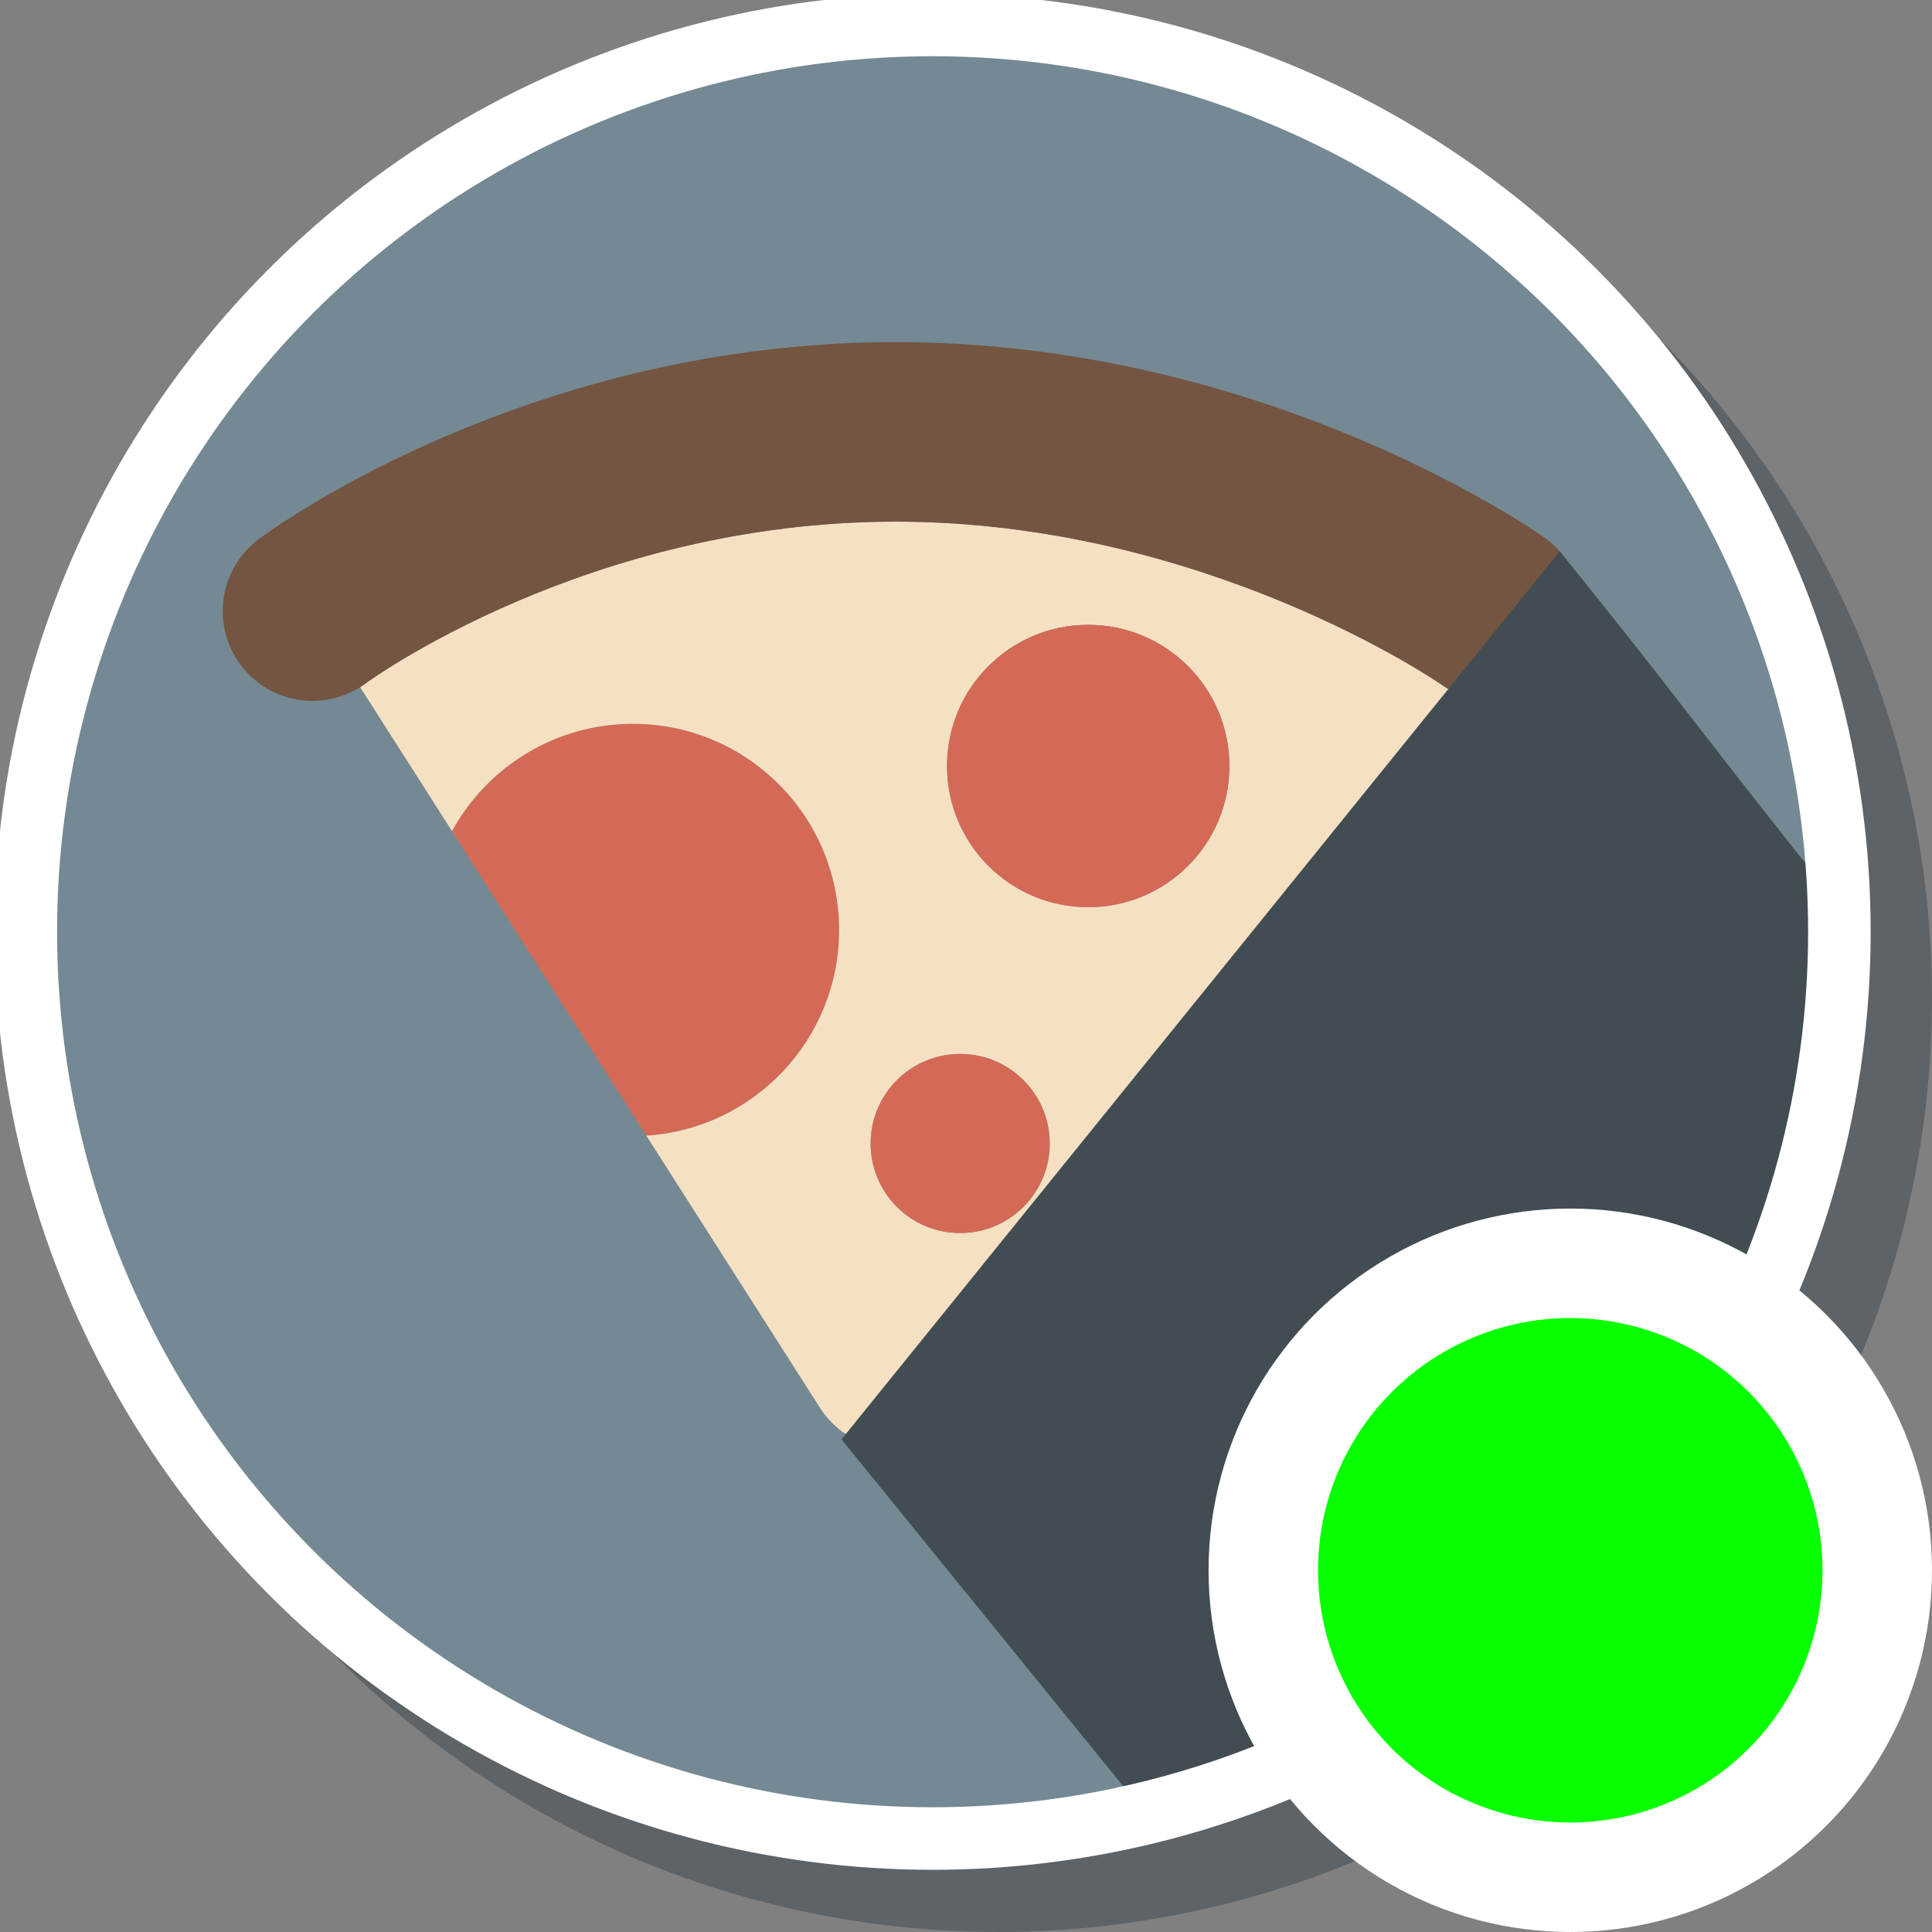 <?xml version="1.0" encoding="UTF-8" standalone="no"?>
<!-- Generator: Adobe Illustrator 16.0.0, SVG Export Plug-In . SVG Version: 6.00 Build 0)  -->

<svg
   xmlns:dc="http://purl.org/dc/elements/1.1/"
   xmlns:cc="http://creativecommons.org/ns#"
   xmlns:rdf="http://www.w3.org/1999/02/22-rdf-syntax-ns#"
   xmlns:svg="http://www.w3.org/2000/svg"
   xmlns="http://www.w3.org/2000/svg"
   xmlns:sodipodi="http://sodipodi.sourceforge.net/DTD/sodipodi-0.dtd"
   xmlns:inkscape="http://www.inkscape.org/namespaces/inkscape"
   version="1.1"
   x="0px"
   y="0px"
   width="300"
   height="300"
   viewBox="0 0 300 300"
   xml:space="preserve"
   id="svg2"
   inkscape:version="0.91 r13725"
   sodipodi:docname="symbol-pizza-contents.svg"
   inkscape:export-filename="C:\Users\Mike\OneDrive\Projects\RaspPI\Source\Android\cancam-android\app\src\main\res\drawable\symbols\symbol-pizza.png"
   inkscape:export-xdpi="40"
   inkscape:export-ydpi="40"><rect x="0" y="0" width="300" height="300" fill="#808080" stroke="none"/><defs
     id="defs27" /><sodipodi:namedview
     pagecolor="#ffffff"
     bordercolor="#666666"
     borderopacity="1"
     objecttolerance="10"
     gridtolerance="10"
     guidetolerance="10"
     inkscape:pageopacity="0"
     inkscape:pageshadow="2"
     inkscape:window-width="1920"
     inkscape:window-height="1017"
     id="namedview25"
     showgrid="false"
     inkscape:zoom="2.6074564"
     inkscape:cx="-30.08429"
     inkscape:cy="154.72381"
     inkscape:window-x="1912"
     inkscape:window-y="-8"
     inkscape:window-maximized="1"
     inkscape:current-layer="svg2" /><circle
     style="fill:#273640;fill-opacity:0.392"
     cx="155"
     cy="155"
     id="circle9-5"
     r="145" /><g
     id="Guides_For_Artboard"
     transform="translate(0,-212)" /><g
     id="Artwork"
     transform="translate(0,-212)" /><circle
     style="fill:#748993;fill-opacity:1;stroke-width:0.974"
     cx="143.915"
     cy="142.831"
     id="circle9"
     r="141.203" /><g
     id="g11"
     transform="matrix(0.592,0,0,0.592,-10.855,-14.63)"><path
       style="fill:#d46a56"
       d="m 238.437,268.643 c 0,-29.867 -24.211,-54.077 -54.078,-54.077 -20.47,0 -38.281,11.376 -47.463,28.15 l 50.97,79.879 c 28.23,-1.809 50.571,-25.265 50.571,-53.952 z"
       id="path13"
       inkscape:connector-curvature="0" /><path
       style="fill:#f6e0c2"
       d="m 253.24,161.534 c -80.738,0 -138.278,41.895 -138.849,42.318 -0.521,0.391 -1.054,0.756 -1.595,1.097 l 24.099,37.767 c 9.182,-16.774 26.993,-28.15 47.463,-28.15 29.867,0 54.078,24.21 54.078,54.077 0,28.687 -22.341,52.143 -50.571,53.952 l 45.835,71.83 c 4.281,6.371 11.401,10.253 19.073,10.405 0.156,0.003 0.313,0.004 0.469,0.004 7.5,0 14.564,-3.577 19.004,-9.646 l 61.193,-88.233 49.549,-71.442 19.537,-28.171 c -2.174,-0.715 -4.28,-1.761 -6.246,-3.152 -0.56,-0.393 -61.871,-42.656 -143.039,-42.656 z m 16.948,186.603 c -12.974,0 -23.488,-10.516 -23.488,-23.488 0,-12.973 10.515,-23.489 23.488,-23.489 12.971,0 23.486,10.517 23.486,23.489 0,12.972 -10.516,23.488 -23.486,23.488 z m 33.585,-85.462 c -20.456,0 -37.04,-16.583 -37.04,-37.039 0,-20.457 16.584,-37.04 37.04,-37.04 20.455,0 37.037,16.583 37.037,37.04 10e-4,20.456 -16.581,37.039 -37.037,37.039 z"
       id="path15"
       inkscape:connector-curvature="0" /><path
       style="fill:#f6e0c2"
       d="m 206.691,118.243 c 11.76,-1.918 24.186,-3.216 37.19,-3.643 -13.233,0.427 -25.653,1.733 -37.19,3.643 z"
       id="path17"
       inkscape:connector-curvature="0" /><circle
       style="fill:#d46a56"
       cx="303.773"
       cy="225.636"
       r="37.039"
       id="circle19" /><circle
       style="fill:#d46a56"
       cx="270.188"
       cy="324.648"
       r="23.489"
       id="circle21" /><path
       style="fill:#735542"
       d="m 423.483,165.751 c -2.917,-2.064 -71.563,-49.88 -166.033,-51.274 -1.398,-0.021 -2.801,-0.033 -4.21,-0.033 -1.475,0 -2.94,0.012 -4.4,0.035 -0.258,0.004 -0.512,0.012 -0.769,0.016 -1.24,0.022 -2.478,0.05 -3.707,0.088 -0.161,0.005 -0.321,0.012 -0.482,0.017 -13.005,0.427 -25.431,1.725 -37.19,3.643 C 135.33,129.88 88.54,164.38 86.2,166.133 c -10.403,7.8 -12.544,22.58 -4.74,32.984 4.629,6.175 11.698,9.437 18.856,9.437 4.298,0 8.628,-1.177 12.481,-3.604 0.541,-0.341 1.073,-0.706 1.595,-1.097 0.57,-0.423 58.11,-42.318 138.849,-42.318 81.168,0 142.479,42.264 143.039,42.656 1.966,1.391 4.072,2.437 6.246,3.152 9.566,3.148 20.453,-0.122 26.574,-8.769 7.511,-10.616 4.997,-25.31 -5.617,-32.823 z"
       id="path23"
       inkscape:connector-curvature="0" /></g><path
     inkscape:connector-curvature="0"
     id="path11"
     d="M 242.186,85.605 130.667,223.501 176.478,279.906 C 259.143,257.019 284.912,188.801 285.103,139.989 265.962,116.158 259.526,106.963 242.186,85.605 Z"
     style="fill:#414d53;fill-opacity:1"
     sodipodi:nodetypes="ccccc" /><circle
     style="fill:none;fill-opacity:1;stroke:#ffffff;stroke-width:9.711;stroke-miterlimit:4;stroke-dasharray:none;stroke-opacity:1"
     cx="144.814"
     cy="144.681"
     id="circle9-3"
     r="140.806" /><circle
     style="opacity:1;fill:#07ff00;fill-opacity:1;fill-rule:nonzero;stroke:#ffffff;stroke-width:17;stroke-linecap:butt;stroke-linejoin:miter;stroke-miterlimit:4;stroke-dasharray:none;stroke-opacity:1"
     id="path8111"
     cx="243.832"
     cy="243.832"
     r="47.668" /></svg>